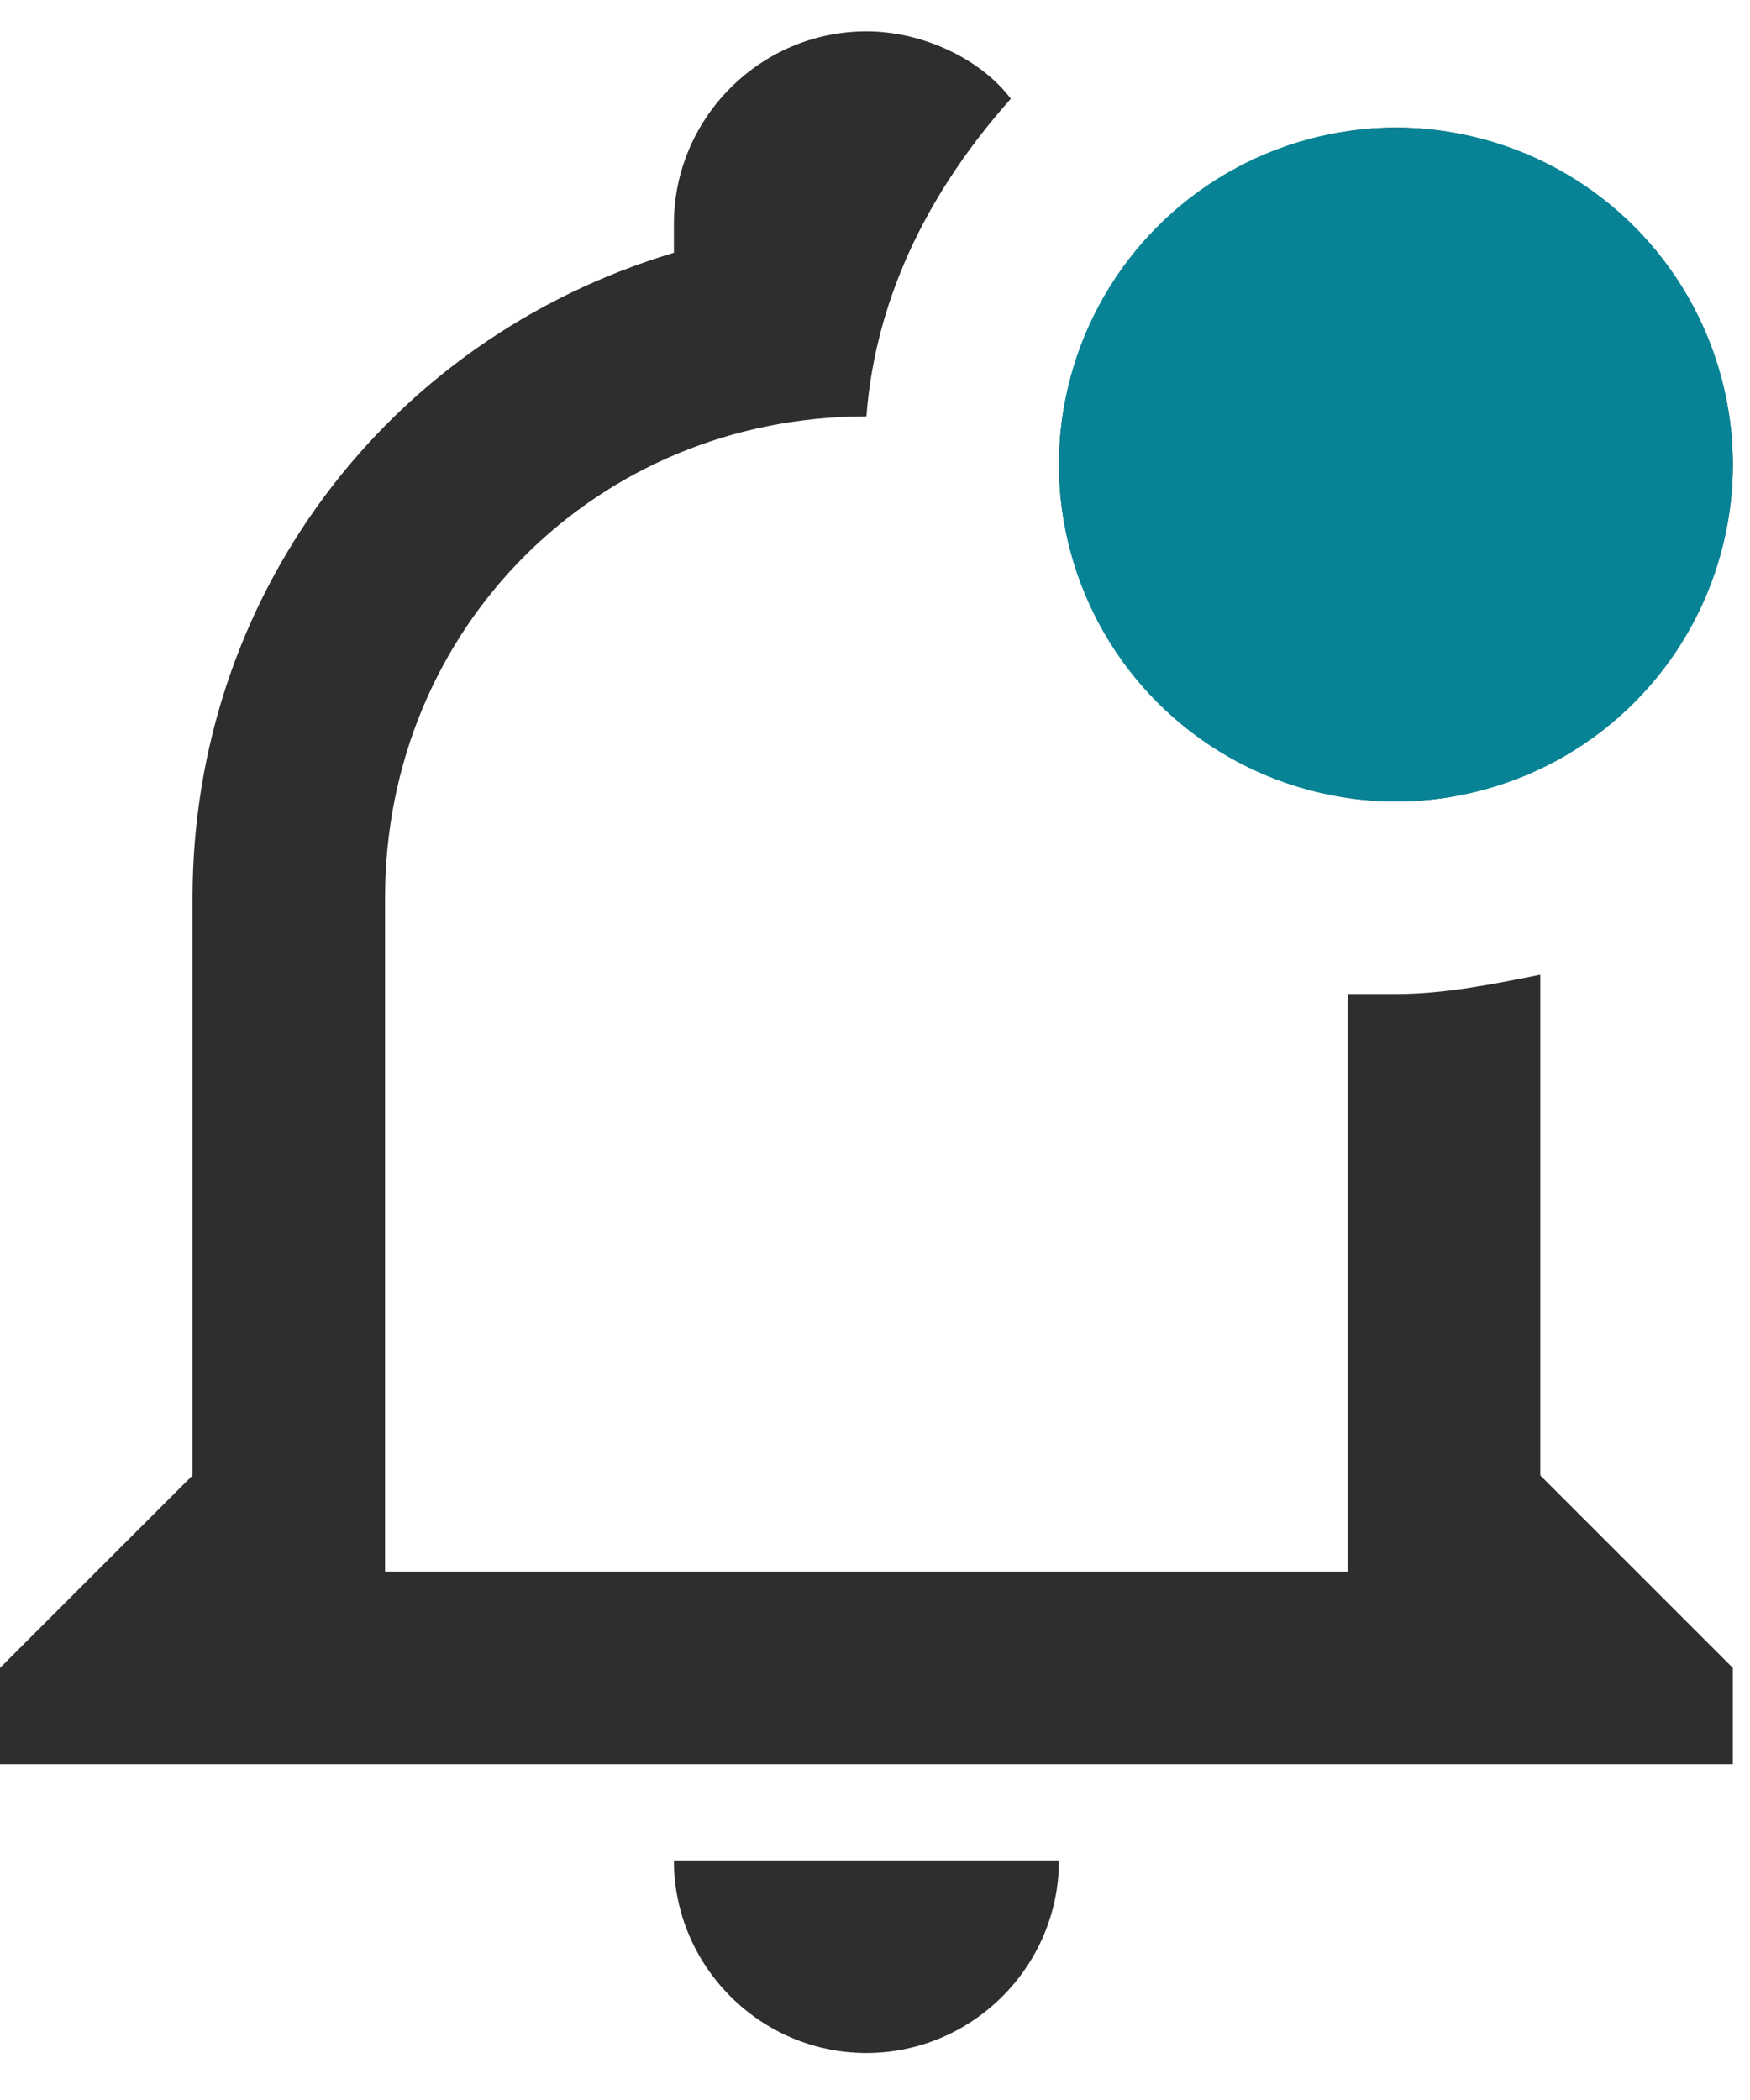 <svg width="35" height="42" viewBox="0 0 35 42" fill="none" xmlns="http://www.w3.org/2000/svg">
<path d="M30.806 29.508V19.495C29.843 19.688 28.881 19.881 27.918 19.881H26.955V31.433H7.701V17.955C7.701 12.564 11.937 8.328 17.328 8.328C17.521 5.825 18.676 3.707 20.216 1.975C19.639 1.204 18.484 0.627 17.328 0.627C15.21 0.627 13.478 2.36 13.478 4.478V5.055C7.701 6.788 3.851 11.987 3.851 17.955V29.508L0 33.358V35.284H34.657V33.358L30.806 29.508ZM13.478 37.209C13.478 39.327 15.21 41.06 17.328 41.06C19.446 41.06 21.179 39.327 21.179 37.209H13.478ZM34.657 9.291C34.657 12.949 31.576 16.03 27.918 16.03C24.26 16.03 21.179 12.949 21.179 9.291C21.179 5.633 24.26 2.552 27.918 2.552C31.576 2.552 34.657 5.633 34.657 9.291Z" fill="#2E2E2E"/>
<circle cx="27.918" cy="9.291" r="6.739" fill="#088395"/>
</svg>
